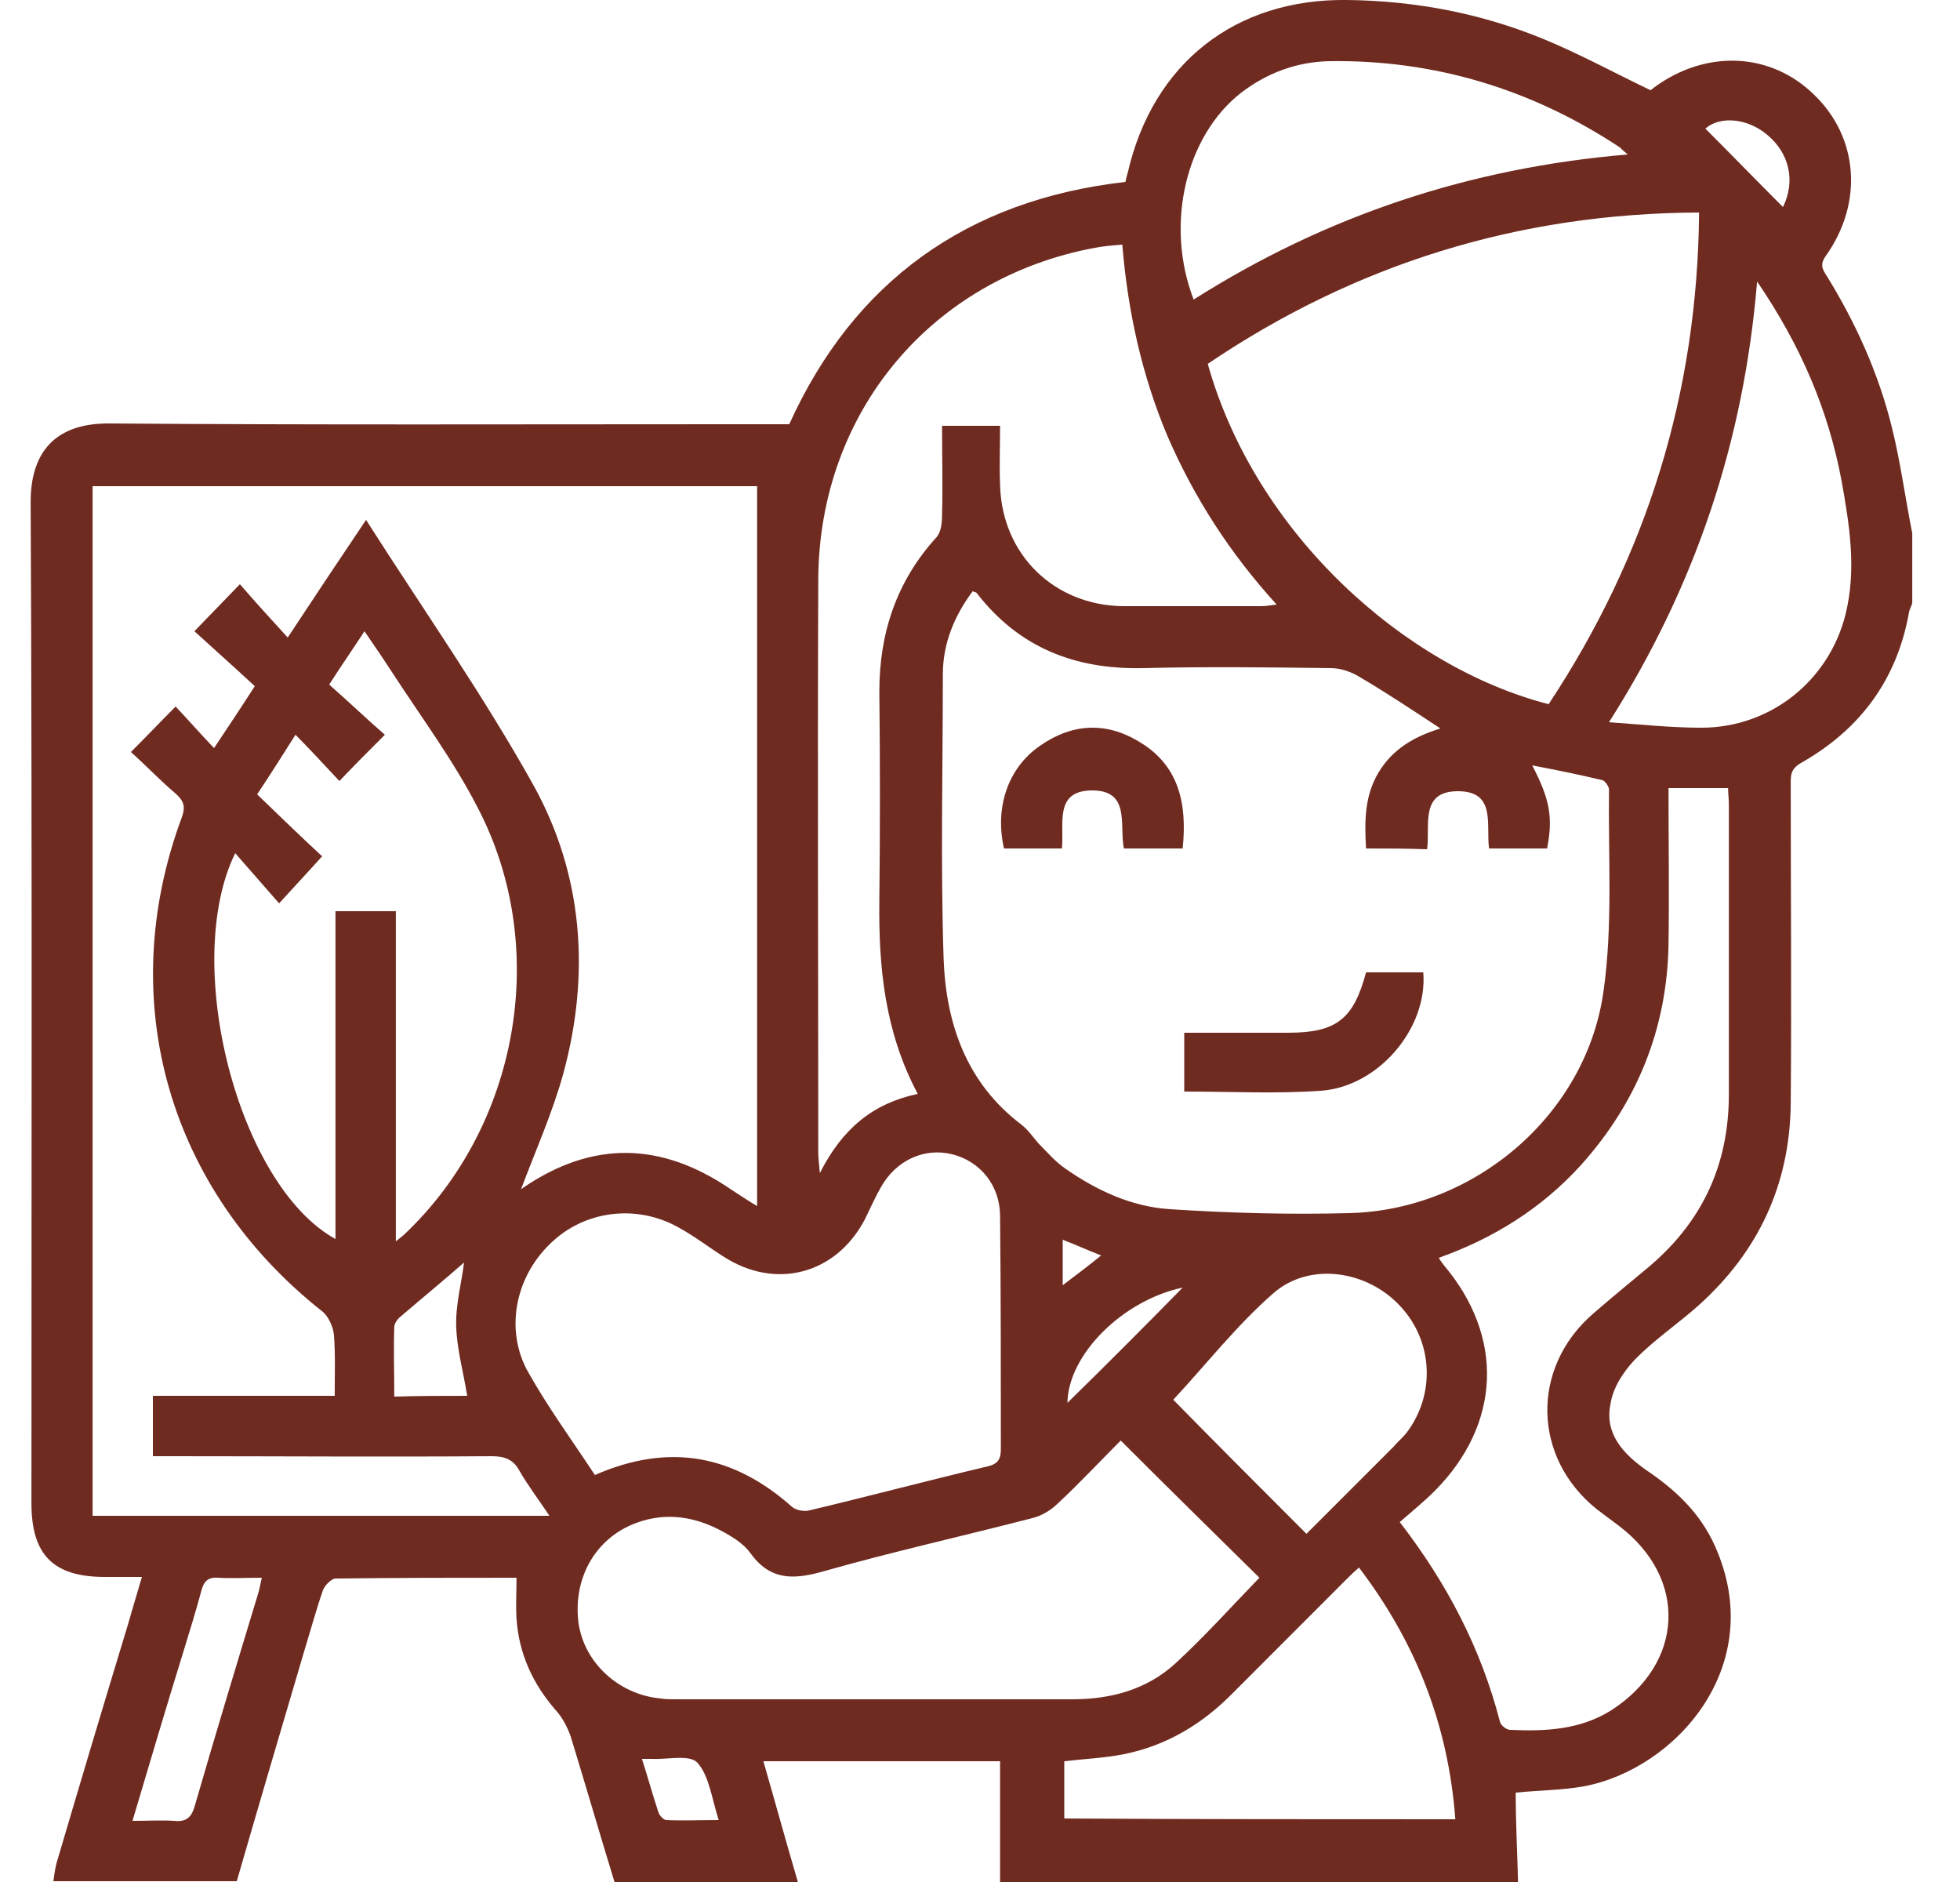 <svg width="25" height="24" viewBox="0 0 25 24" fill="none" xmlns="http://www.w3.org/2000/svg">
<path d="M19.363 24C17.164 24 14.965 24 12.756 24C12.756 23.49 12.756 22.98 12.756 22.46C11.736 22.46 10.757 22.46 9.737 22.46C9.887 22.98 10.027 23.49 10.177 24C9.397 24 8.617 24 7.838 24C7.648 23.38 7.468 22.76 7.278 22.14C7.238 22.03 7.178 21.91 7.098 21.82C6.798 21.48 6.618 21.09 6.588 20.64C6.578 20.47 6.588 20.3 6.588 20.12C5.819 20.12 5.049 20.12 4.279 20.13C4.229 20.13 4.139 20.22 4.119 20.28C4.029 20.54 3.959 20.8 3.879 21.06C3.59 22.04 3.3 23.02 3.02 23.99C2.24 23.99 1.46 23.99 0.681 23.99C0.691 23.91 0.701 23.84 0.721 23.76C1.021 22.74 1.33 21.71 1.64 20.69C1.69 20.51 1.75 20.32 1.81 20.11C1.63 20.11 1.48 20.11 1.34 20.11C0.681 20.11 0.401 19.83 0.401 19.17C0.401 14.91 0.411 10.66 0.391 6.4C0.391 5.77 0.701 5.4 1.38 5.4C4.019 5.42 6.658 5.41 9.297 5.41C9.547 5.41 9.787 5.41 10.067 5.41C10.886 3.6 12.326 2.55 14.355 2.32C14.365 2.27 14.375 2.23 14.385 2.2C14.705 0.81 15.755 -0.02 17.184 0C18.053 0.01 18.893 0.17 19.693 0.5C20.153 0.69 20.593 0.93 21.052 1.15C21.052 1.15 21.072 1.14 21.092 1.12C21.752 0.63 22.582 0.66 23.141 1.21C23.701 1.75 23.771 2.58 23.291 3.26C23.211 3.37 23.241 3.43 23.301 3.52C23.671 4.12 23.961 4.76 24.131 5.45C24.241 5.89 24.301 6.35 24.391 6.8C24.391 7.1 24.391 7.39 24.391 7.69C24.381 7.73 24.361 7.76 24.351 7.8C24.201 8.66 23.731 9.3 22.971 9.73C22.831 9.81 22.841 9.9 22.841 10.02C22.841 11.37 22.852 12.72 22.841 14.07C22.831 15.1 22.432 15.96 21.662 16.65C21.392 16.89 21.092 17.09 20.842 17.35C20.702 17.5 20.573 17.7 20.543 17.9C20.462 18.28 20.702 18.54 21.002 18.75C21.372 19 21.682 19.29 21.872 19.71C22.562 21.24 21.372 22.56 20.203 22.78C19.923 22.83 19.633 22.83 19.333 22.86C19.333 23.24 19.353 23.62 19.363 24ZM4.269 17.8C4.269 17.53 4.279 17.27 4.259 17.02C4.249 16.92 4.189 16.79 4.119 16.73C2.15 15.18 1.45 12.76 2.32 10.42C2.37 10.28 2.34 10.21 2.24 10.12C2.04 9.95 1.86 9.76 1.67 9.59C1.88 9.38 2.05 9.2 2.24 9.01C2.4 9.18 2.55 9.35 2.73 9.54C2.91 9.27 3.07 9.03 3.25 8.75C2.98 8.5 2.71 8.26 2.48 8.05C2.67 7.85 2.84 7.68 3.06 7.45C3.25 7.67 3.45 7.89 3.67 8.13C3.999 7.63 4.319 7.15 4.669 6.63C5.409 7.79 6.168 8.87 6.808 10.02C7.438 11.16 7.528 12.42 7.188 13.68C7.048 14.19 6.828 14.68 6.648 15.16C6.638 15.17 6.658 15.16 6.668 15.15C7.558 14.54 8.438 14.56 9.327 15.17C9.437 15.24 9.537 15.31 9.657 15.38C9.657 12.3 9.657 9.25 9.657 6.2C6.828 6.2 4.009 6.2 1.181 6.2C1.181 10.58 1.181 14.95 1.181 19.33C3.12 19.33 5.049 19.33 7.008 19.33C6.868 19.12 6.738 18.95 6.628 18.76C6.548 18.61 6.438 18.57 6.268 18.57C4.919 18.58 3.57 18.57 2.22 18.57C2.13 18.57 2.04 18.57 1.95 18.57C1.95 18.29 1.95 18.06 1.95 17.8C2.73 17.8 3.48 17.8 4.269 17.8ZM17.424 10.82C17.404 10.47 17.404 10.15 17.584 9.85C17.764 9.55 18.044 9.39 18.373 9.29C18.023 9.06 17.694 8.84 17.354 8.64C17.244 8.57 17.104 8.52 16.974 8.52C16.174 8.51 15.385 8.5 14.585 8.52C13.715 8.54 12.996 8.26 12.456 7.56C12.446 7.55 12.426 7.55 12.406 7.54C12.176 7.85 12.026 8.2 12.026 8.6C12.026 9.81 11.996 11.02 12.036 12.23C12.066 13.05 12.326 13.81 13.026 14.34C13.116 14.41 13.175 14.5 13.245 14.58C13.355 14.69 13.455 14.81 13.585 14.9C13.985 15.18 14.435 15.39 14.925 15.42C15.684 15.47 16.454 15.49 17.214 15.47C18.803 15.43 20.233 14.22 20.453 12.64C20.573 11.8 20.512 10.93 20.523 10.07C20.523 10.03 20.473 9.96 20.442 9.95C20.153 9.88 19.853 9.82 19.543 9.76C19.763 10.18 19.813 10.42 19.733 10.82C19.493 10.82 19.243 10.82 18.993 10.82C18.953 10.52 19.083 10.1 18.613 10.09C18.104 10.08 18.243 10.52 18.203 10.83C17.924 10.82 17.694 10.82 17.424 10.82ZM21.672 2.71C19.363 2.72 17.284 3.37 15.405 4.64C16.014 6.81 17.924 8.51 19.753 8.98C21.002 7.09 21.652 5.02 21.672 2.71ZM11.706 13.95C11.286 13.16 11.206 12.34 11.216 11.49C11.226 10.6 11.226 9.71 11.216 8.82C11.216 8.07 11.436 7.41 11.946 6.85C12.006 6.78 12.016 6.66 12.016 6.56C12.026 6.19 12.016 5.82 12.016 5.43C12.256 5.43 12.486 5.43 12.756 5.43C12.756 5.69 12.746 5.94 12.756 6.18C12.776 7.07 13.445 7.72 14.325 7.73C14.915 7.73 15.495 7.73 16.084 7.73C16.144 7.73 16.194 7.72 16.284 7.71C15.684 7.05 15.235 6.35 14.895 5.57C14.565 4.79 14.385 3.97 14.315 3.12C14.175 3.13 14.075 3.14 13.965 3.16C11.876 3.55 10.447 5.26 10.437 7.39C10.427 9.83 10.437 12.26 10.437 14.7C10.437 14.76 10.447 14.83 10.457 14.96C10.746 14.39 11.136 14.07 11.706 13.95ZM7.588 18.81C8.547 18.39 9.367 18.56 10.107 19.22C10.157 19.26 10.267 19.28 10.327 19.26C11.086 19.08 11.836 18.88 12.596 18.7C12.726 18.67 12.766 18.61 12.766 18.48C12.766 17.49 12.766 16.5 12.756 15.51C12.756 15.12 12.506 14.81 12.146 14.72C11.786 14.63 11.426 14.8 11.236 15.14C11.156 15.28 11.096 15.42 11.026 15.56C10.657 16.25 9.897 16.45 9.237 16.03C9.047 15.91 8.867 15.77 8.667 15.66C8.128 15.35 7.448 15.43 7.008 15.87C6.568 16.3 6.438 16.97 6.738 17.5C6.998 17.96 7.298 18.37 7.588 18.81ZM17.854 19.41C18.463 20.2 18.893 21.03 19.133 21.96C19.143 22 19.213 22.06 19.263 22.06C19.713 22.08 20.153 22.06 20.552 21.81C21.482 21.21 21.532 20.13 20.652 19.46C20.562 19.39 20.462 19.32 20.372 19.25C19.543 18.59 19.523 17.44 20.323 16.75C20.543 16.56 20.772 16.37 21.002 16.18C21.702 15.6 22.052 14.87 22.052 13.95C22.052 12.72 22.052 11.5 22.052 10.27C22.052 10.19 22.042 10.12 22.042 10.05C21.782 10.05 21.542 10.05 21.282 10.05C21.282 10.73 21.292 11.39 21.282 12.05C21.262 13.12 20.882 14.06 20.163 14.86C19.663 15.41 19.053 15.79 18.353 16.04C18.373 16.08 18.393 16.1 18.413 16.13C19.193 17.05 19.143 18.16 18.303 19.01C18.163 19.15 18.014 19.27 17.854 19.41ZM14.295 18.37C14.035 18.63 13.775 18.91 13.495 19.17C13.405 19.26 13.286 19.33 13.165 19.36C12.276 19.59 11.376 19.79 10.497 20.04C10.107 20.15 9.817 20.15 9.567 19.8C9.487 19.69 9.347 19.6 9.217 19.53C8.867 19.34 8.497 19.28 8.118 19.42C7.598 19.61 7.308 20.12 7.378 20.69C7.448 21.2 7.888 21.61 8.428 21.66C8.487 21.67 8.547 21.67 8.617 21.67C10.307 21.67 11.986 21.67 13.675 21.67C14.165 21.67 14.625 21.55 14.995 21.21C15.375 20.86 15.714 20.48 16.064 20.12C15.485 19.55 14.895 18.97 14.295 18.37ZM5.049 11.62C5.049 13.02 5.049 14.41 5.049 15.83C5.109 15.78 5.139 15.76 5.159 15.74C6.618 14.36 7.028 12.08 6.088 10.29C5.779 9.69 5.369 9.14 4.999 8.57C4.889 8.4 4.779 8.24 4.649 8.05C4.499 8.28 4.359 8.48 4.199 8.73C4.449 8.95 4.679 9.17 4.909 9.37C4.709 9.57 4.539 9.74 4.329 9.96C4.149 9.77 3.969 9.57 3.769 9.37C3.61 9.62 3.46 9.86 3.28 10.13C3.57 10.41 3.849 10.68 4.109 10.92C3.929 11.12 3.759 11.3 3.56 11.52C3.37 11.3 3.19 11.1 3 10.88C2.31 12.29 3.04 15.12 4.279 15.8C4.279 14.4 4.279 13.02 4.279 11.62C4.529 11.62 4.769 11.62 5.049 11.62ZM18.563 23.2C18.473 22 18.064 20.95 17.334 19.99C17.264 20.05 17.214 20.1 17.154 20.16C16.684 20.63 16.204 21.11 15.735 21.58C15.345 21.98 14.885 22.26 14.335 22.37C14.085 22.42 13.825 22.43 13.575 22.46C13.575 22.7 13.575 22.94 13.575 23.19C15.235 23.2 16.884 23.2 18.563 23.2ZM20.762 1.97C20.702 1.92 20.682 1.9 20.662 1.88C19.543 1.14 18.303 0.76 16.954 0.78C16.534 0.79 16.164 0.93 15.834 1.18C15.125 1.73 14.855 2.86 15.225 3.82C16.914 2.75 18.743 2.14 20.762 1.97ZM22.412 3.59C22.242 5.64 21.622 7.48 20.523 9.21C20.942 9.24 21.322 9.28 21.702 9.28C22.582 9.28 23.331 8.68 23.541 7.83C23.681 7.26 23.591 6.7 23.491 6.14C23.321 5.23 22.971 4.41 22.412 3.59ZM16.664 19.56C17.034 19.19 17.404 18.82 17.774 18.45C17.824 18.39 17.884 18.34 17.934 18.28C18.313 17.79 18.283 17.1 17.854 16.65C17.434 16.2 16.704 16.09 16.244 16.49C15.774 16.9 15.385 17.4 14.965 17.85C15.485 18.38 16.064 18.96 16.664 19.56ZM1.69 23.22C1.89 23.22 2.06 23.21 2.22 23.22C2.39 23.24 2.45 23.16 2.49 23.01C2.75 22.11 3.02 21.22 3.29 20.33C3.31 20.27 3.32 20.2 3.34 20.12C3.13 20.12 2.95 20.13 2.78 20.12C2.65 20.11 2.6 20.17 2.57 20.28C2.5 20.54 2.42 20.8 2.34 21.06C2.12 21.77 1.91 22.48 1.69 23.22ZM5.959 17.8C5.909 17.49 5.829 17.21 5.819 16.92C5.809 16.64 5.889 16.35 5.919 16.1C5.669 16.32 5.389 16.55 5.109 16.79C5.069 16.82 5.029 16.88 5.029 16.92C5.019 17.21 5.029 17.51 5.029 17.81C5.369 17.8 5.669 17.8 5.959 17.8ZM22.742 2.64C22.901 2.32 22.831 1.96 22.542 1.72C22.282 1.5 21.932 1.48 21.752 1.64C22.082 1.97 22.412 2.31 22.742 2.64ZM15.085 16.42C14.325 16.58 13.625 17.27 13.615 17.89C14.105 17.41 14.605 16.91 15.085 16.42ZM8.188 22.43C8.268 22.68 8.328 22.9 8.398 23.11C8.408 23.15 8.468 23.21 8.497 23.21C8.707 23.22 8.927 23.21 9.167 23.21C9.077 22.93 9.047 22.65 8.897 22.48C8.797 22.37 8.517 22.44 8.318 22.43C8.278 22.43 8.248 22.43 8.188 22.43ZM14.045 16.01C13.865 15.94 13.715 15.87 13.555 15.81C13.555 16.01 13.555 16.19 13.555 16.39C13.725 16.26 13.875 16.15 14.045 16.01Z" fill="#702B21"/>
<path d="M15.105 13.92C15.105 13.66 15.105 13.43 15.105 13.17C15.385 13.17 15.645 13.17 15.914 13.17C16.084 13.17 16.254 13.17 16.424 13.17C17.044 13.17 17.264 13 17.424 12.4C17.664 12.4 17.914 12.4 18.154 12.4C18.213 13.11 17.584 13.86 16.844 13.91C16.284 13.95 15.704 13.92 15.105 13.92Z" fill="#702B21"/>
<path d="M13.545 10.82C13.286 10.82 13.046 10.82 12.806 10.82C12.686 10.3 12.856 9.79 13.266 9.51C13.665 9.23 14.095 9.2 14.515 9.45C15.035 9.75 15.145 10.24 15.085 10.82C14.835 10.82 14.585 10.82 14.335 10.82C14.275 10.52 14.425 10.07 13.915 10.08C13.445 10.09 13.575 10.51 13.545 10.82Z" fill="#702B21"/>
</svg>
